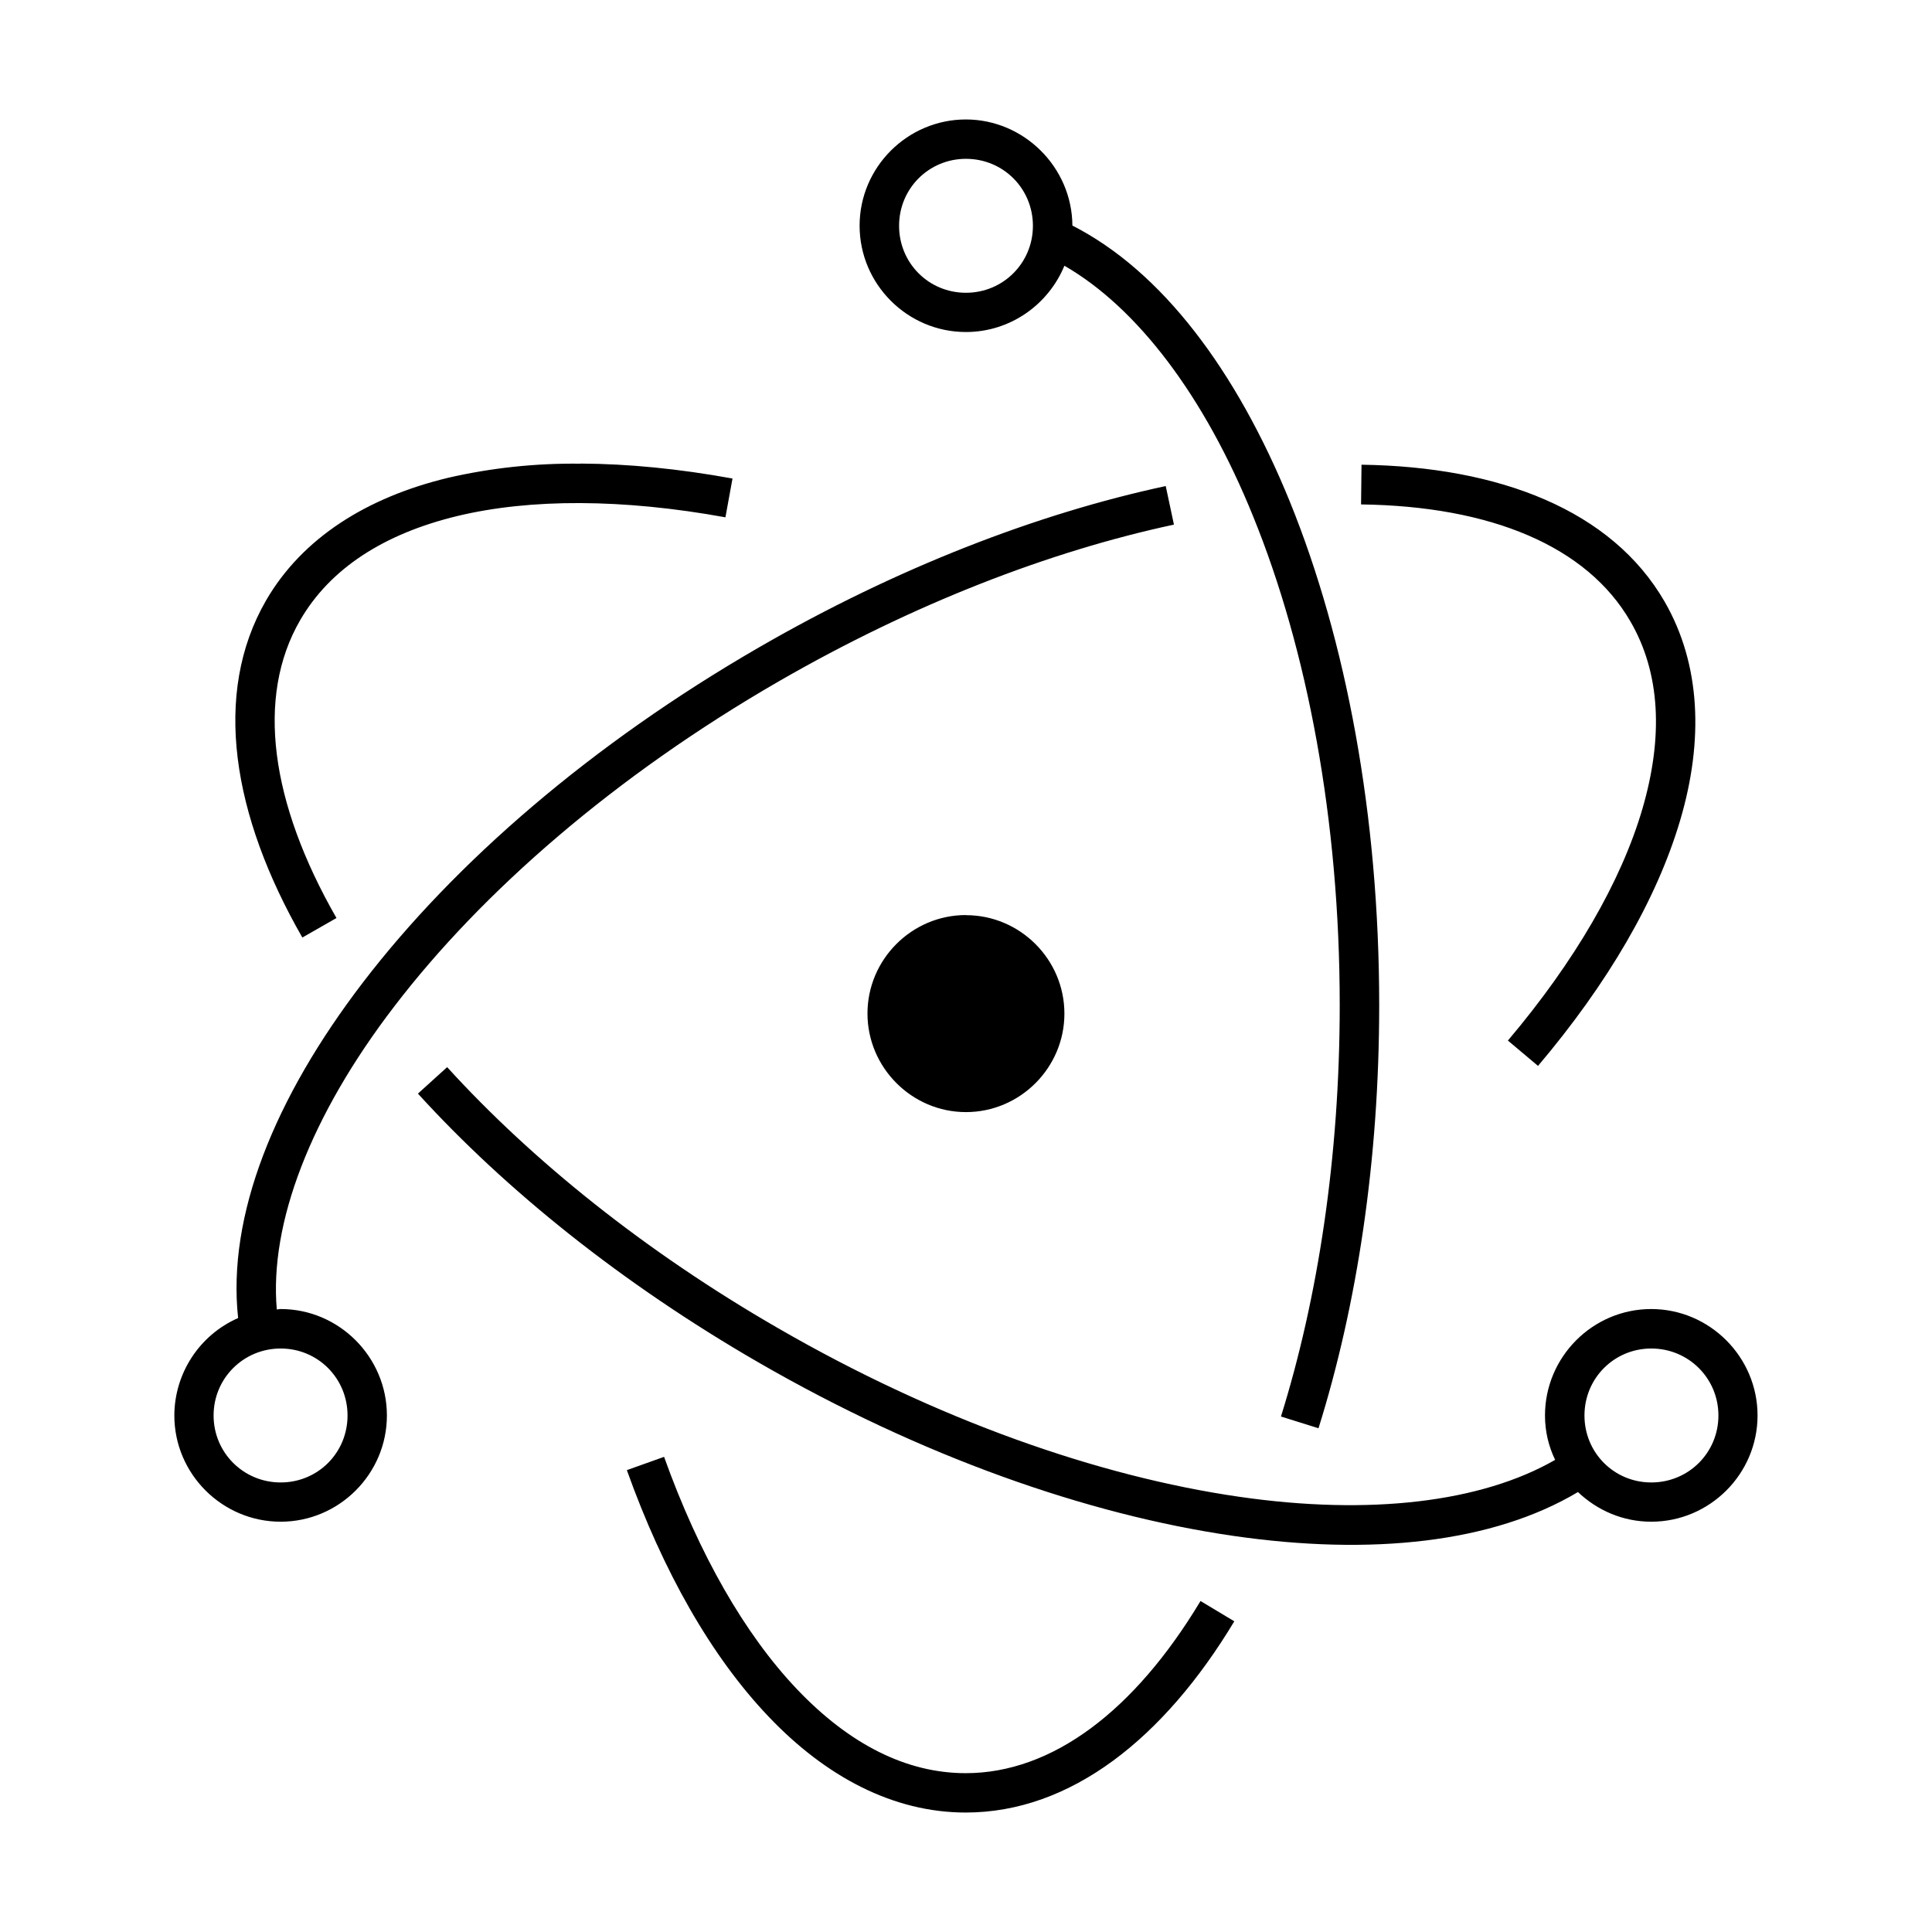 <?xml version='1.0' encoding='UTF-8'?>
<svg xmlns:inkscape="http://www.inkscape.org/namespaces/inkscape" xmlns:sodipodi="http://sodipodi.sourceforge.net/DTD/sodipodi-0.dtd" xmlns="http://www.w3.org/2000/svg" xmlns:svg="http://www.w3.org/2000/svg" xmlns:rdf="http://www.w3.org/1999/02/22-rdf-syntax-ns#" xmlns:cc="http://creativecommons.org/ns#" xmlns:dc="http://purl.org/dc/elements/1.1/" width="64" height="64" version="1.1" viewBox="0 0 16.933 16.933" id="svg7" sodipodi:docname="electron34.svg" inkscape:version="1.4.2 (ebf0e940d0, 2025-05-08)">
  <sodipodi:namedview id="namedview7" pagecolor="#9c4444" bordercolor="#000000" borderopacity="0.25" inkscape:showpageshadow="2" inkscape:pageopacity="0.0" inkscape:pagecheckerboard="0" inkscape:deskcolor="#d1d1d1" inkscape:zoom="4.3531261" inkscape:cx="36.295755" inkscape:cy="40.660435" inkscape:window-width="2560" inkscape:window-height="1376" inkscape:window-x="0" inkscape:window-y="0" inkscape:window-maximized="1" inkscape:current-layer="svg7" showgrid="false"/>
  <defs id="defs2">
    <style id="current-color-scheme" type="text/css">.ColorScheme-Text {color:#000000} .ColorScheme-Highlight {color:#3b4252}</style>
    </defs>
  <path d="m 8.466,1.047 c -0.513,0 -0.932,0.419 -0.932,0.931 0,0.513 0.419,0.932 0.932,0.932 0.389,0 0.723,-0.241 0.863,-0.581 0.637,0.367 1.226,1.138 1.655,2.199 0.472,1.161 0.758,2.654 0.758,4.281 0,1.327 -0.19,2.565 -0.515,3.606 l 0.329,0.103 c 0.338,-1.079 0.532,-2.349 0.532,-3.708 0,-1.668 -0.291,-3.201 -0.783,-4.413 C 10.835,3.244 10.183,2.377 9.399,1.977 9.396,1.467 8.976,1.048 8.466,1.047 Z m 0,0.345 c 0.327,0 0.587,0.261 0.587,0.587 0,0.326 -0.261,0.587 -0.587,0.587 -0.327,0 -0.586,-0.261 -0.586,-0.587 0,-0.326 0.26,-0.587 0.586,-0.587 z M 5.089,4.064 C 4.698,4.059 4.307,4.1 3.926,4.188 3.217,4.359 2.649,4.714 2.331,5.264 1.86,6.081 2.035,7.145 2.65,8.217 L 2.949,8.046 C 2.369,7.034 2.242,6.108 2.63,5.437 2.891,4.985 3.362,4.679 4.007,4.523 4.65,4.368 5.461,4.371 6.358,4.534 L 6.42,4.194 C 5.953,4.109 5.508,4.065 5.089,4.063 Z m 6.844,0.01 -0.004,0.347 c 1.138,0.015 1.98,0.366 2.361,1.026 0.262,0.451 0.29,1.011 0.104,1.645 -0.186,0.634 -0.591,1.334 -1.178,2.028 l 0.264,0.222 C 14.091,8.62 14.52,7.886 14.726,7.189 14.932,6.492 14.907,5.824 14.59,5.274 14.127,4.471 13.142,4.09 11.933,4.073 Z M 10.217,4.26 C 9.09,4.502 7.86,4.976 6.652,5.674 5.184,6.522 3.987,7.559 3.183,8.608 2.404,9.625 1.99,10.656 2.087,11.552 1.749,11.7 1.529,12.036 1.528,12.406 c 0,0.513 0.42,0.931 0.932,0.931 0.512,0 0.931,-0.419 0.931,-0.931 0,-0.512 -0.419,-0.933 -0.931,-0.933 -0.012,0 -0.022,0.003 -0.034,0.004 -0.066,-0.754 0.296,-1.7 1.031,-2.658 C 4.227,7.813 5.392,6.799 6.825,5.972 8.004,5.292 9.201,4.831 10.289,4.598 Z M 8.466,8.02 c -0.475,0 -0.863,0.389 -0.863,0.863 0,0.474 0.389,0.864 0.863,0.864 0.475,0 0.863,-0.389 0.863,-0.863 0,-0.475 -0.388,-0.863 -0.863,-0.863 z M 3.919,9.353 3.663,9.585 c 0.77,0.846 1.787,1.664 2.983,2.355 1.425,0.823 2.879,1.335 4.162,1.521 1.213,0.176 2.276,0.061 3.022,-0.384 0.168,0.16 0.393,0.26 0.642,0.26 0.513,0 0.932,-0.419 0.932,-0.931 0,-0.512 -0.419,-0.933 -0.932,-0.933 -0.513,0 -0.931,0.42 -0.931,0.933 0,0.14 0.032,0.271 0.089,0.389 -0.645,0.371 -1.622,0.49 -2.772,0.323 C 9.627,12.94 8.209,12.444 6.818,11.64 5.651,10.967 4.662,10.169 3.919,9.353 Z m -1.459,2.466 c 0.326,0 0.586,0.261 0.586,0.587 0,0.327 -0.26,0.587 -0.586,0.587 -0.326,0 -0.588,-0.261 -0.588,-0.587 0,-0.326 0.262,-0.587 0.588,-0.587 z m 12.013,0 c 0.326,0 0.588,0.261 0.588,0.587 0,0.327 -0.262,0.587 -0.588,0.587 -0.327,0 -0.586,-0.261 -0.586,-0.587 0,-0.326 0.26,-0.587 0.586,-0.587 z m -8.654,0.95 -0.325,0.116 c 0.319,0.891 0.74,1.633 1.242,2.16 0.501,0.527 1.093,0.841 1.728,0.841 0.921,0 1.738,-0.652 2.354,-1.676 l -0.296,-0.178 c -0.58,0.965 -1.301,1.509 -2.058,1.509 -0.522,0 -1.021,-0.255 -1.478,-0.735 -0.457,-0.48 -0.859,-1.181 -1.166,-2.038 z" fill-rule="nonzero" id="path4-2" style="color:none;fill:#000000;fill-opacity:1;stroke-width:0.492" class="ColorScheme-Text"/>
</svg>
